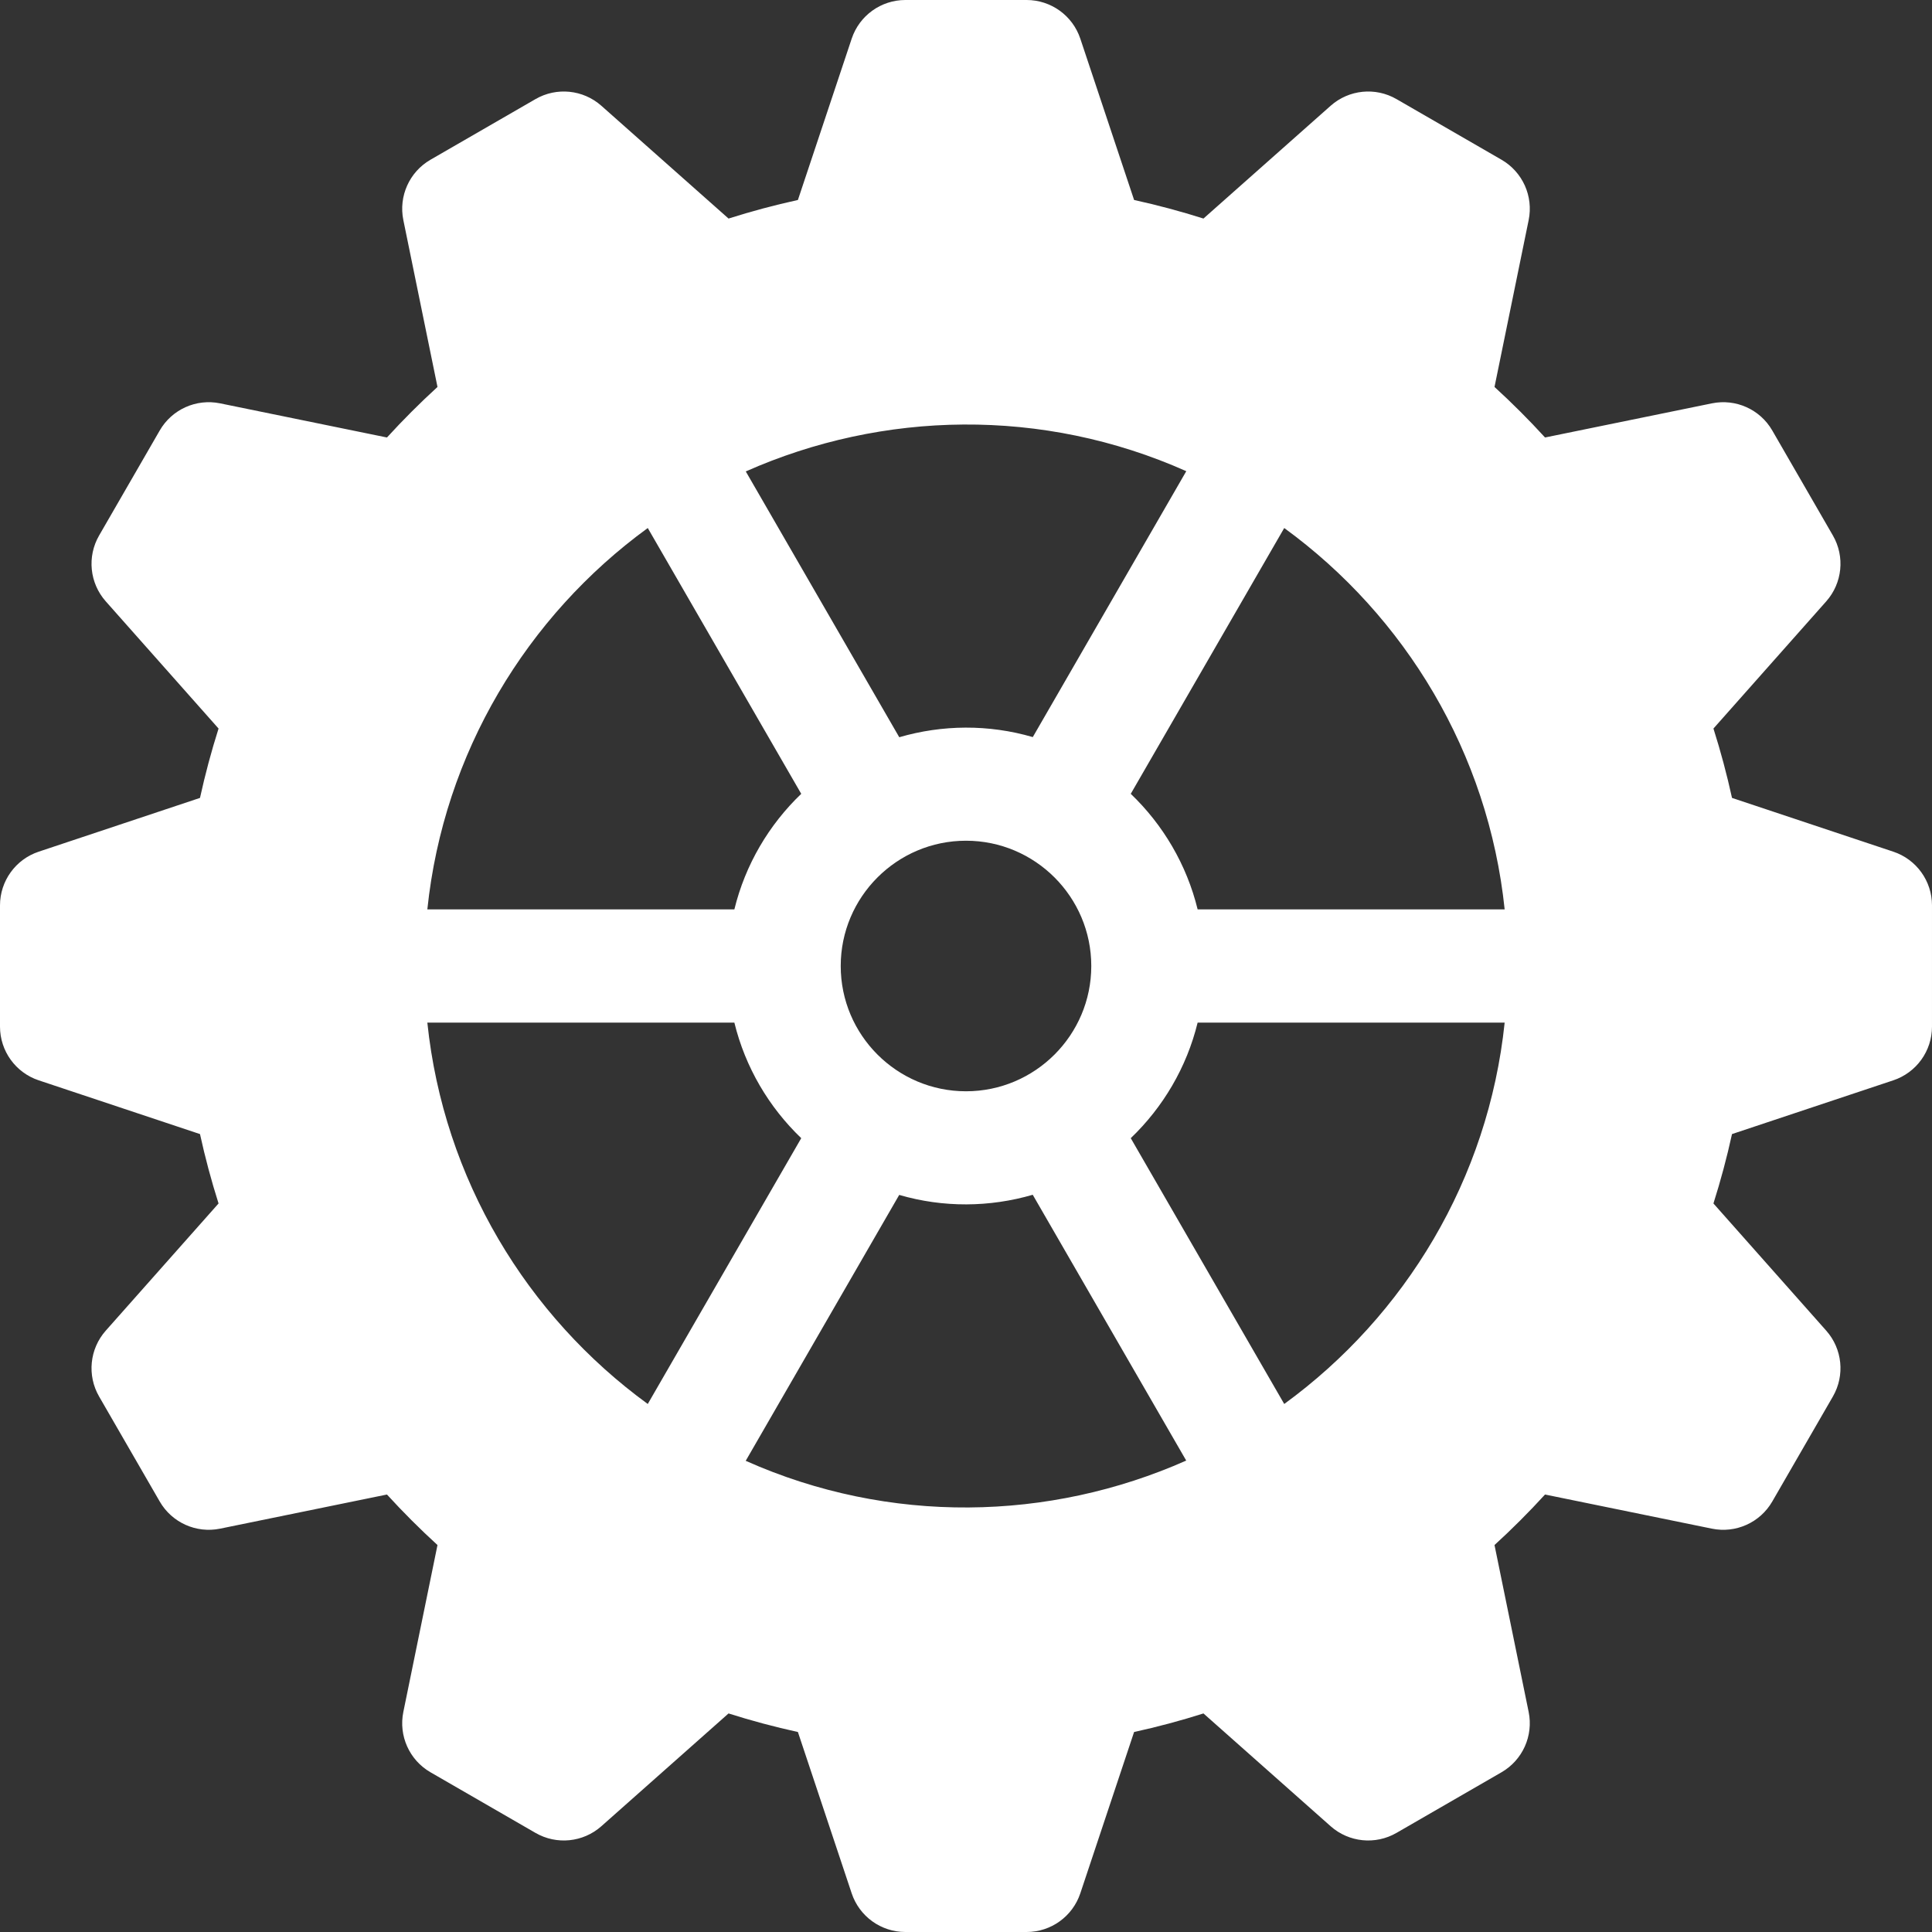 <?xml version="1.0"?>
<svg xmlns="http://www.w3.org/2000/svg" xmlns:xlink="http://www.w3.org/1999/xlink" xmlns:svgjs="http://svgjs.com/svgjs" version="1.1" width="512" height="512" x="0" y="0" viewBox="0 0 512 512" style="enable-background:new 0 0 512 512" xml:space="preserve" class=""><rect x="0" y="0" width="512" height="512" fill="#333333" stroke="none"/><g><path xmlns="http://www.w3.org/2000/svg" d="m501.744 225.703-42.745-14.25c-1.356-6.197-2.999-12.339-4.918-18.382l29.889-33.705c4.284-4.831 4.996-11.861 1.768-17.452l-16.066-27.827c-3.228-5.591-9.666-8.489-15.997-7.196l-44.223 9.048c-4.254-4.657-8.729-9.133-13.39-13.394l9.048-44.218c1.295-6.326-1.604-12.77-7.195-15.998l-27.828-16.067c-5.589-3.228-12.62-2.518-17.452 1.768l-33.705 29.889c-6.038-1.917-12.18-3.562-18.381-4.921l-14.252-42.742c-2.043-6.125-7.775-10.256-14.231-10.256h-32.133c-6.456 0-12.188 4.131-14.229 10.255l-14.252 42.742c-6.201 1.36-12.343 3.004-18.381 4.921l-33.705-29.888c-4.832-4.285-11.862-4.995-17.452-1.768l-27.828 16.067c-5.592 3.228-8.49 9.672-7.195 15.998l9.048 44.218c-4.661 4.26-9.136 8.736-13.39 13.394l-44.223-9.048c-6.327-1.294-12.77 1.605-15.997 7.196l-16.066 27.827c-3.229 5.591-2.517 12.622 1.768 17.452l29.889 33.705c-1.919 6.043-3.562 12.185-4.918 18.382l-42.745 14.25c-6.126 2.042-10.257 7.774-10.257 14.23v32.134c0 6.457 4.132 12.189 10.258 14.23l42.742 14.243c1.356 6.2 3 12.344 4.919 18.389l-29.889 33.705c-4.284 4.831-4.996 11.861-1.768 17.452l16.066 27.827c3.229 5.591 9.669 8.49 15.997 7.196l44.223-9.048c4.256 4.659 8.73 9.134 13.39 13.39l-9.048 44.222c-1.294 6.325 1.604 12.769 7.195 15.997l27.828 16.066c5.593 3.229 12.621 2.517 17.452-1.768l33.705-29.889c6.042 1.918 12.184 3.562 18.382 4.918l14.25 42.745c2.042 6.125 7.774 10.256 14.23 10.256h32.133c6.456 0 12.188-4.131 14.23-10.256l14.25-42.745c6.198-1.356 12.34-3 18.382-4.918l33.705 29.889c4.831 4.284 11.861 4.996 17.452 1.768l27.828-16.066c5.591-3.228 8.489-9.672 7.195-15.997l-9.048-44.222c4.659-4.256 9.134-8.731 13.39-13.39l44.223 9.048c6.327 1.296 12.77-1.604 15.997-7.196l16.066-27.827c3.229-5.591 2.517-12.622-1.768-17.452l-29.889-33.705c1.919-6.045 3.563-12.189 4.919-18.389l42.742-14.243c6.126-2.041 10.258-7.773 10.258-14.23v-32.134c.003-6.456-4.128-12.188-10.253-14.23zm-187.367-100.833-40.678 70.466c-11.734-3.422-24.011-3.278-35.385.038l-40.673-70.44c36.236-16.078 78.666-17.046 116.736-.064zm-25.177 131.13c0 18.307-14.894 33.2-33.2 33.2s-33.2-14.894-33.2-33.2 14.894-33.2 33.2-33.2 33.2 14.893 33.2 33.2zm-117.534-116.068 40.671 70.442c-8.558 8.193-14.821 18.754-17.723 30.627h-81.365c4.325-41.463 26.377-77.725 58.417-101.069zm0 232.136c-32.04-23.344-54.091-59.606-58.417-101.068h81.365c2.902 11.873 9.166 22.434 17.723 30.626zm25.957 15.062 40.678-70.466c11.734 3.423 24.011 3.278 35.385-.038l40.673 70.44c-36.236 16.078-78.666 17.046-116.736.064zm142.711-15.062-40.671-70.442c8.557-8.193 14.821-18.754 17.723-30.626h81.365c-4.325 41.461-26.377 77.724-58.417 101.068zm-22.947-131.068c-2.902-11.873-9.166-22.434-17.723-30.627l40.671-70.442c32.04 23.344 54.092 59.607 58.417 101.068h-81.365z" fill="#ffffff" data-original="#000000" style="" class=""/></g></svg>
